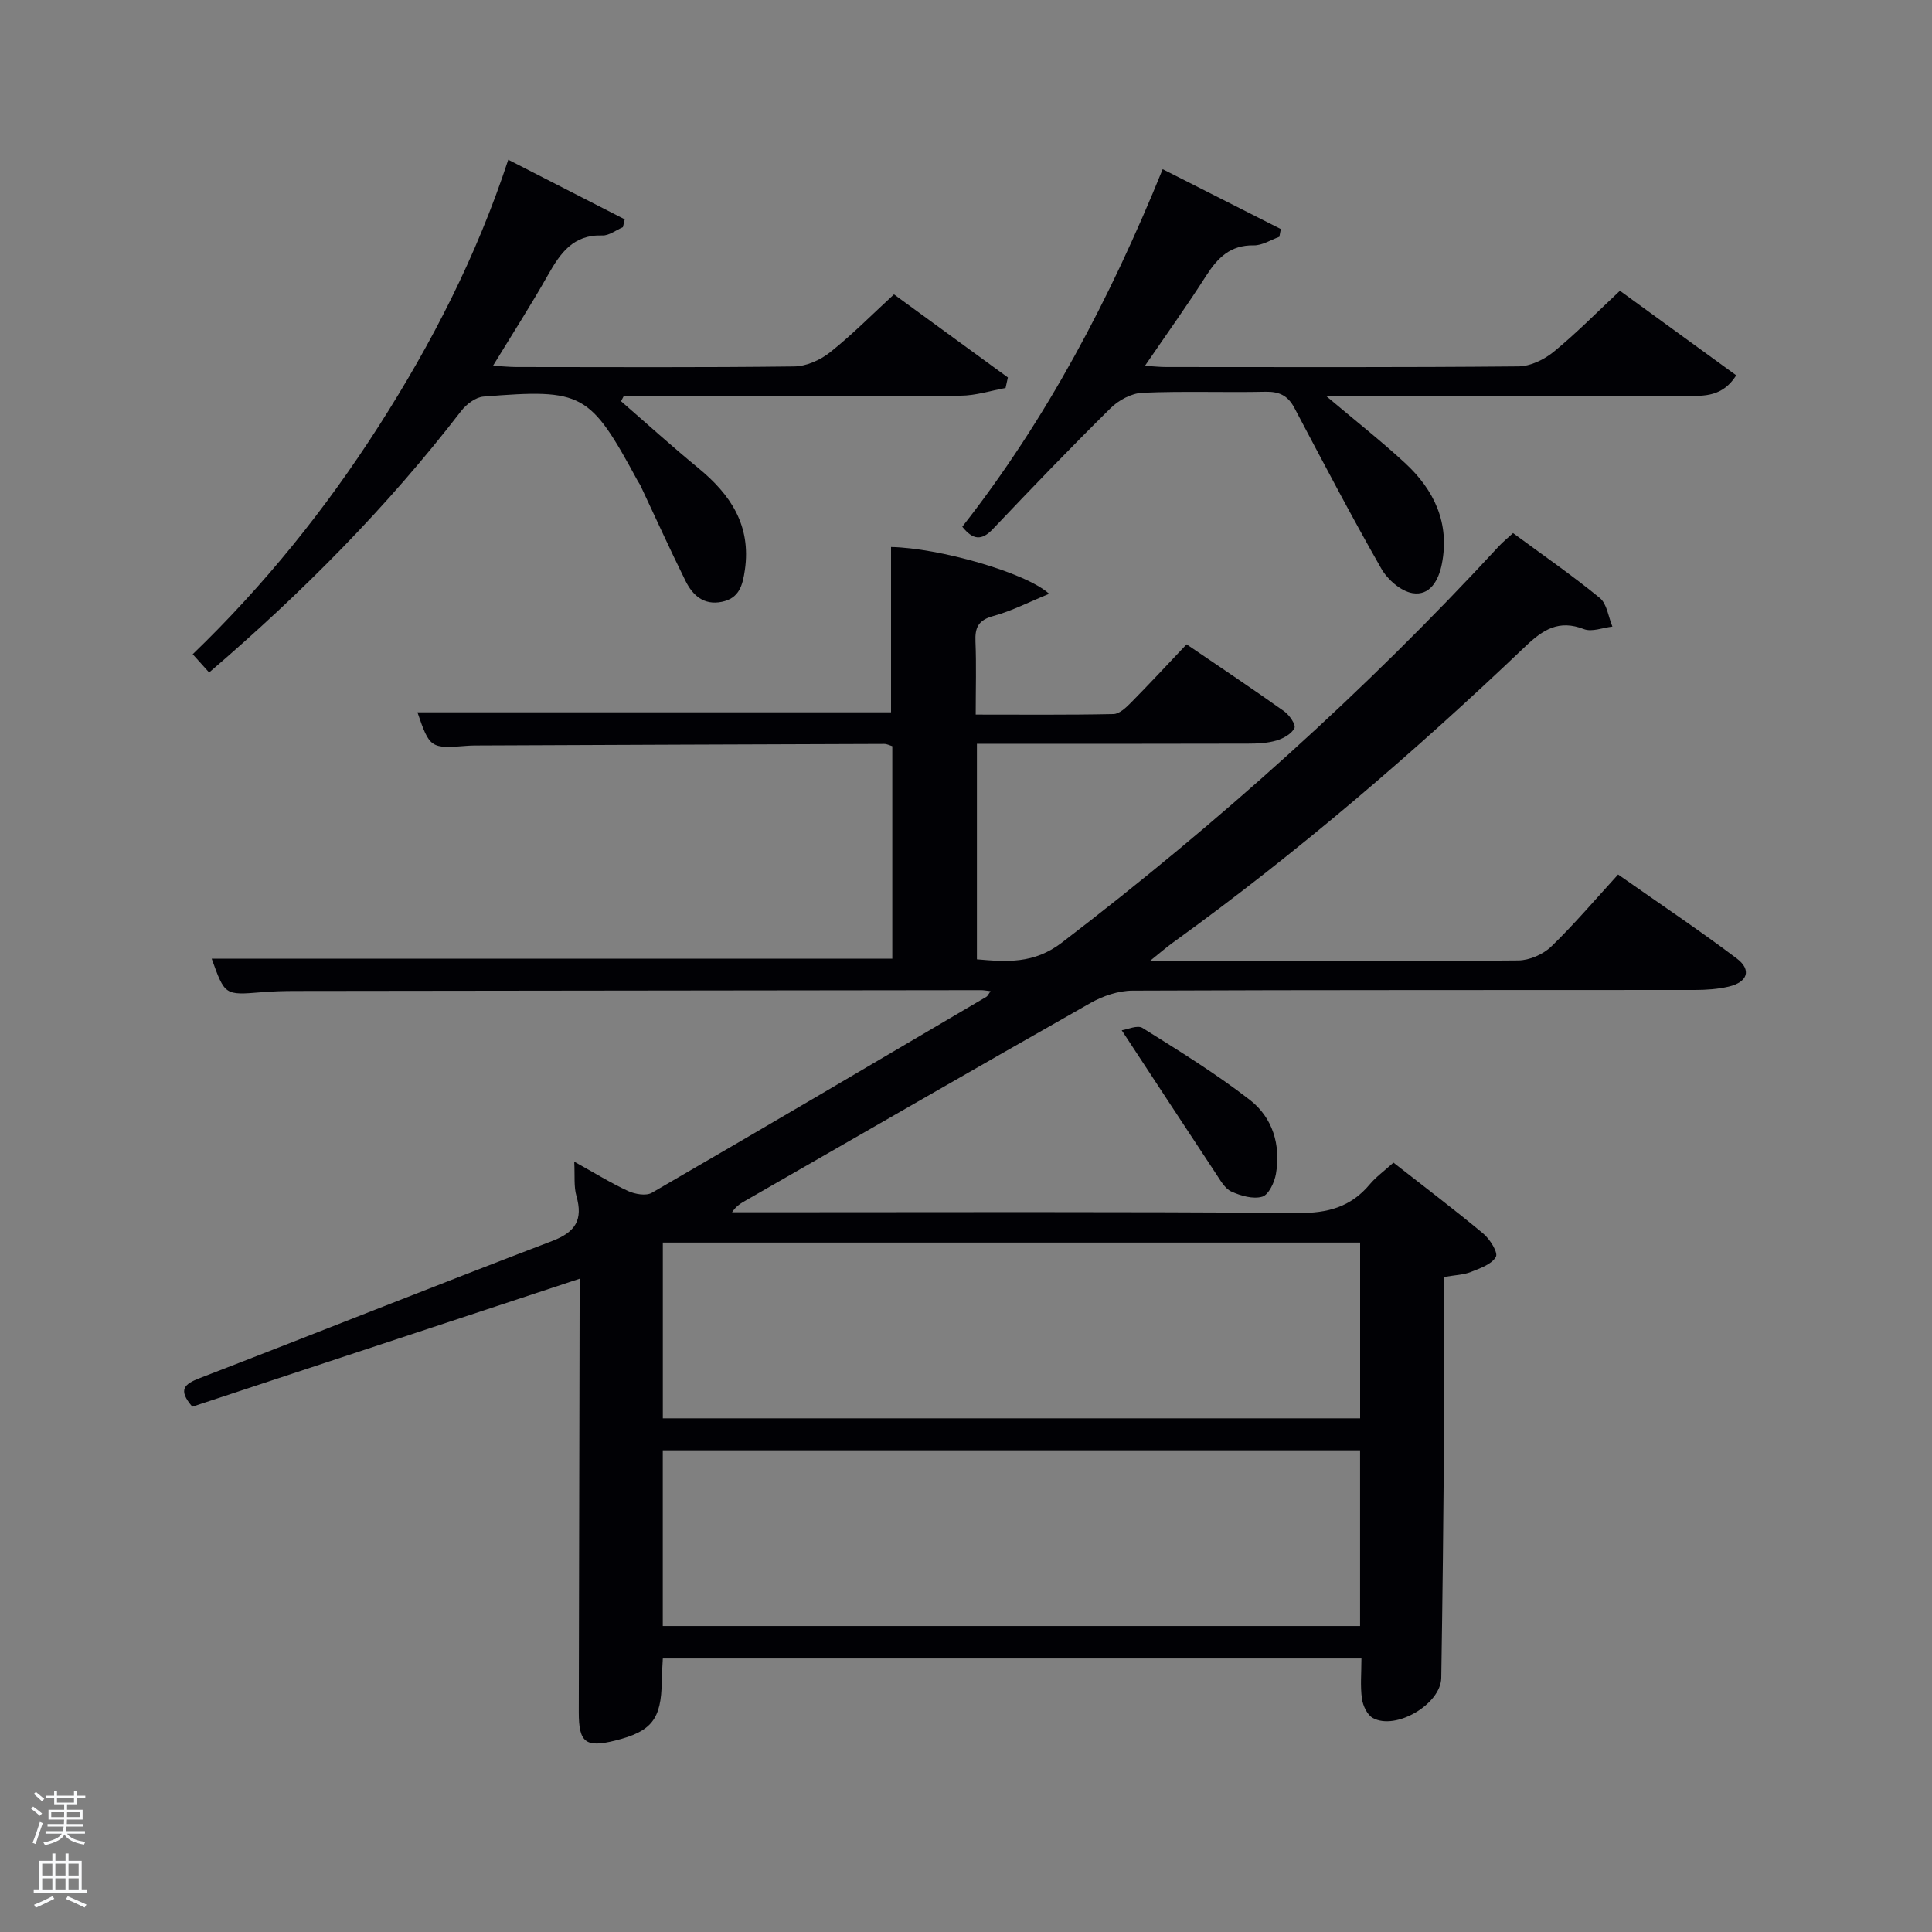<svg enable-background="new 0 0 400 400" viewBox="0 0 400 400" xmlns="http://www.w3.org/2000/svg"><rect x="0" y="0" width="400" height="400" fill="#808080" stroke="none"/><path d="m6.44 374.46.42-.45c.65.47 1.27.95 1.85 1.44l-.45.49c-.65-.56-1.25-1.06-1.82-1.48m.93 7.33-.63-.26c.55-1.36 1.05-2.8 1.52-4.33.19.1.38.19.59.27-.46 1.29-.95 2.73-1.48 4.32m-.38-10.38.44-.42c.43.34 1.01.82 1.74 1.44l-.49.49c-.53-.51-1.09-1.01-1.69-1.51m2.5.35h1.72v-1.04h.59v1.04h3.52v-1.04h.59v1.04h1.75v.53h-1.75v1.42h-2.03v.97h3.22v2.03h-3.24c0 .35-.01.66-.03.93h3.32v.53h-3.37c-.03.27-.08.58-.15.94h3.96v.53h-3.71c.67.92 1.93 1.48 3.79 1.68-.13.24-.23.44-.29.59-2.13-.38-3.48-1.08-4.04-2.12-.43.97-1.77 1.72-4.03 2.23-.09-.19-.2-.37-.33-.55 2.1-.42 3.37-1.03 3.81-1.83h-3.36v-.53h3.58c.08-.29.13-.61.16-.94h-3.33v-.53h3.39c.02-.27.04-.58.04-.93h-3.23v-2.03h3.25v-.97h-2.07v-1.42h-1.73zm1.12 3.44v1h2.65c.01-.3.02-.44.02-.4v-.25-.35zm1.19-2h3.52v-.91h-3.52zm4.71 2h-2.63v.59c0 .15-.01.28-.01.4h2.64z" fill="#fafbfc"/><path d="m13.56 383.74h.63v1.52h2.72v6.07h1.13v.6h-11.06v-.6h1.13v-6.07h2.73v-1.52h.63v1.52h2.1v-1.52zm-2.69 8.83.38.56c-1.24.63-2.53 1.25-3.85 1.85-.1-.21-.21-.42-.34-.63 1.36-.55 2.63-1.15 3.81-1.78m-2.13-4.27h2.1v-2.45h-2.1zm0 3.04h2.1v-2.46h-2.1zm2.72-3.04h2.1v-2.45h-2.1zm0 3.04h2.1v-2.46h-2.1zm6.07 3.6c-1.41-.71-2.7-1.3-3.86-1.78l.35-.56c1.45.62 2.75 1.19 3.88 1.72zm-1.25-9.09h-2.1v2.45h2.1zm-2.09 5.49h2.1v-2.46h-2.1z" fill="#fafbfc"/><g fill="#010105"><path d="m299 264.38c0 11.12.07 22.1-.02 33.08-.13 16.64-.32 33.28-.58 49.92-.08 5.42-9.39 10.94-14.17 8.31-1.17-.64-2.06-2.56-2.26-4.01-.36-2.6-.1-5.3-.1-8.31-48.17 0-96.22 0-144.64 0-.08 1.59-.2 3.2-.22 4.8-.1 7.79-2.1 10.32-9.66 12.2-6.12 1.52-7.53.41-7.52-5.89.06-28 .12-56 .17-83.99 0-1.82 0-3.64 0-5.74-26.99 8.92-53.67 17.73-80.18 26.49-3.07-3.57-1.63-4.69 1.6-5.94 24.32-9.38 48.53-19.06 72.89-28.36 4.87-1.86 6.43-4.41 5.03-9.33-.56-1.96-.3-4.15-.45-7.1 4.2 2.33 7.56 4.42 11.13 6.07 1.43.66 3.73 1.07 4.93.38 23.16-13.42 46.21-27.01 69.28-40.59.24-.14.37-.48.86-1.16-.83-.09-1.4-.21-1.96-.21-47.33.05-94.66.1-141.99.17-2.33 0-4.67.07-6.99.26-7.6.62-7.59.65-10.32-6.94h140.91c0-14.54 0-29.14 0-44-.48-.14-1.08-.47-1.68-.47-27.83.09-55.66.2-83.49.32-1 0-2 0-3 .08-7.37.61-7.64.43-10.14-6.94h98.05c0-11.2 0-22.72 0-34.23 9.7.17 27.83 5.22 32.73 9.69-4.14 1.69-7.74 3.56-11.56 4.6-3.11.84-3.82 2.4-3.69 5.3.2 4.81.05 9.63.05 15.11 9.68 0 19.11.09 28.53-.11 1.22-.03 2.59-1.33 3.59-2.34 3.85-3.9 7.58-7.92 11.54-12.1 7.14 4.86 13.74 9.27 20.21 13.87 1.08.76 2.46 2.8 2.12 3.47-.6 1.2-2.28 2.15-3.7 2.57-1.87.55-3.92.65-5.9.65-16.83.05-33.67.03-50.5.03-1.79 0-3.59 0-5.64 0v44.63c6.14.53 11.78.98 17.56-3.44 32.49-24.86 62.8-52.05 90.54-82.13.77-.84 1.68-1.55 2.9-2.68 6.07 4.48 12.21 8.72 17.96 13.43 1.49 1.22 1.77 3.91 2.61 5.93-1.98.22-4.25 1.16-5.9.52-5.18-2-8.44.07-12.13 3.59-23.04 21.96-47.14 42.68-72.97 61.32-1.31.94-2.53 2.01-4.78 3.82h4.29c24 0 48 .08 72-.13 2.31-.02 5.13-1.25 6.81-2.86 4.78-4.62 9.1-9.72 13.86-14.93 8.9 6.25 16.89 11.59 24.55 17.37 3.15 2.37 2.29 4.91-1.67 5.84-2.24.52-4.6.68-6.91.69-38.83.04-77.66-.03-116.5.14-2.93.01-6.15 1.1-8.73 2.57-23.85 13.52-47.59 27.24-71.37 40.89-.96.55-1.93 1.09-2.82 2.43h5.2c37.33 0 74.67-.15 111.99.15 6.14.05 10.92-1.24 14.84-5.93 1.27-1.52 2.92-2.7 4.91-4.5 6.18 4.84 12.49 9.62 18.57 14.67 1.39 1.15 3.13 3.94 2.64 4.83-.85 1.54-3.25 2.37-5.14 3.12-1.53.62-3.26.65-5.57 1.05zm-161.77 29.27h144.37c0-12.4 0-24.45 0-36.39-48.32 0-96.23 0-144.37 0zm-.01 43h144.37c0-12.41 0-24.45 0-36.38-48.32 0-96.24 0-144.37 0z"/><path d="m43.3 139.23c-1.32-1.47-2.3-2.56-3.4-3.78 14.82-14.29 27.53-30.07 38.52-47.24 10.95-17.11 20.21-35.07 26.81-55.14 8.42 4.31 16.26 8.33 24.11 12.34-.12.54-.25 1.08-.37 1.62-1.42.61-2.87 1.77-4.27 1.72-6-.21-8.68 3.64-11.24 8.17-3.49 6.18-7.34 12.17-11.39 18.81 2.06.11 3.47.26 4.88.26 19.16.01 38.32.12 57.48-.12 2.51-.03 5.4-1.32 7.4-2.91 4.54-3.6 8.63-7.75 13.26-12.01 8.01 5.84 15.79 11.52 23.58 17.2-.16.73-.32 1.45-.48 2.18-3.09.56-6.17 1.57-9.26 1.59-21.65.15-43.31.08-64.97.08-1.61 0-3.21 0-4.82 0-.19.36-.38.72-.56 1.07 5.32 4.62 10.54 9.36 15.99 13.83 6.7 5.5 10.97 11.88 9.65 21.09-.47 3.25-1.19 5.88-4.78 6.61-3.74.76-6.04-1.36-7.51-4.33-3.24-6.54-6.25-13.2-9.36-19.81-.14-.3-.36-.56-.52-.85-9.94-18.34-11.32-19.16-31.95-17.5-1.63.13-3.54 1.58-4.61 2.97-15.31 19.89-32.87 37.58-52.19 54.15z"/><path d="m274.57 82c6.04 5.1 11.35 9.27 16.3 13.84 6.08 5.6 9.33 12.48 7.64 20.97-.66 3.31-2.44 6.61-6.09 5.99-2.4-.41-5.14-2.8-6.42-5.05-6.25-10.95-12.11-22.13-18-33.28-1.34-2.54-3.11-3.42-5.98-3.36-8.49.18-17.01-.16-25.49.21-2.27.1-4.93 1.53-6.59 3.18-8.29 8.18-16.37 16.59-24.39 25.04-2.31 2.44-4.11 2.27-6.32-.49 17.47-22.27 30.58-47.16 41.49-74.02 8.36 4.23 16.41 8.31 24.46 12.39-.1.54-.2 1.07-.3 1.61-1.77.63-3.55 1.8-5.3 1.77-4.84-.09-7.47 2.56-9.86 6.29-3.92 6.13-8.16 12.05-12.67 18.65 1.87.11 3.1.25 4.34.25 24.33.01 48.66.1 72.99-.13 2.48-.02 5.35-1.42 7.33-3.05 4.73-3.88 9.04-8.27 13.68-12.61 8.16 5.94 16.04 11.66 24.08 17.51-2.83 4.45-6.58 4.26-10.14 4.27-23 .04-45.99.02-68.99.02-1.59 0-3.17 0-5.77 0z"/><path d="m232.24 213.31c1.13-.15 3.24-1.15 4.31-.48 7.57 4.74 15.2 9.45 22.24 14.91 4.69 3.64 6.41 9.3 5.38 15.3-.3 1.76-1.51 4.33-2.83 4.72-1.9.56-4.46-.18-6.41-1.07-1.35-.62-2.28-2.34-3.19-3.71-6.3-9.53-12.55-19.09-19.5-29.67z"/></g></svg>